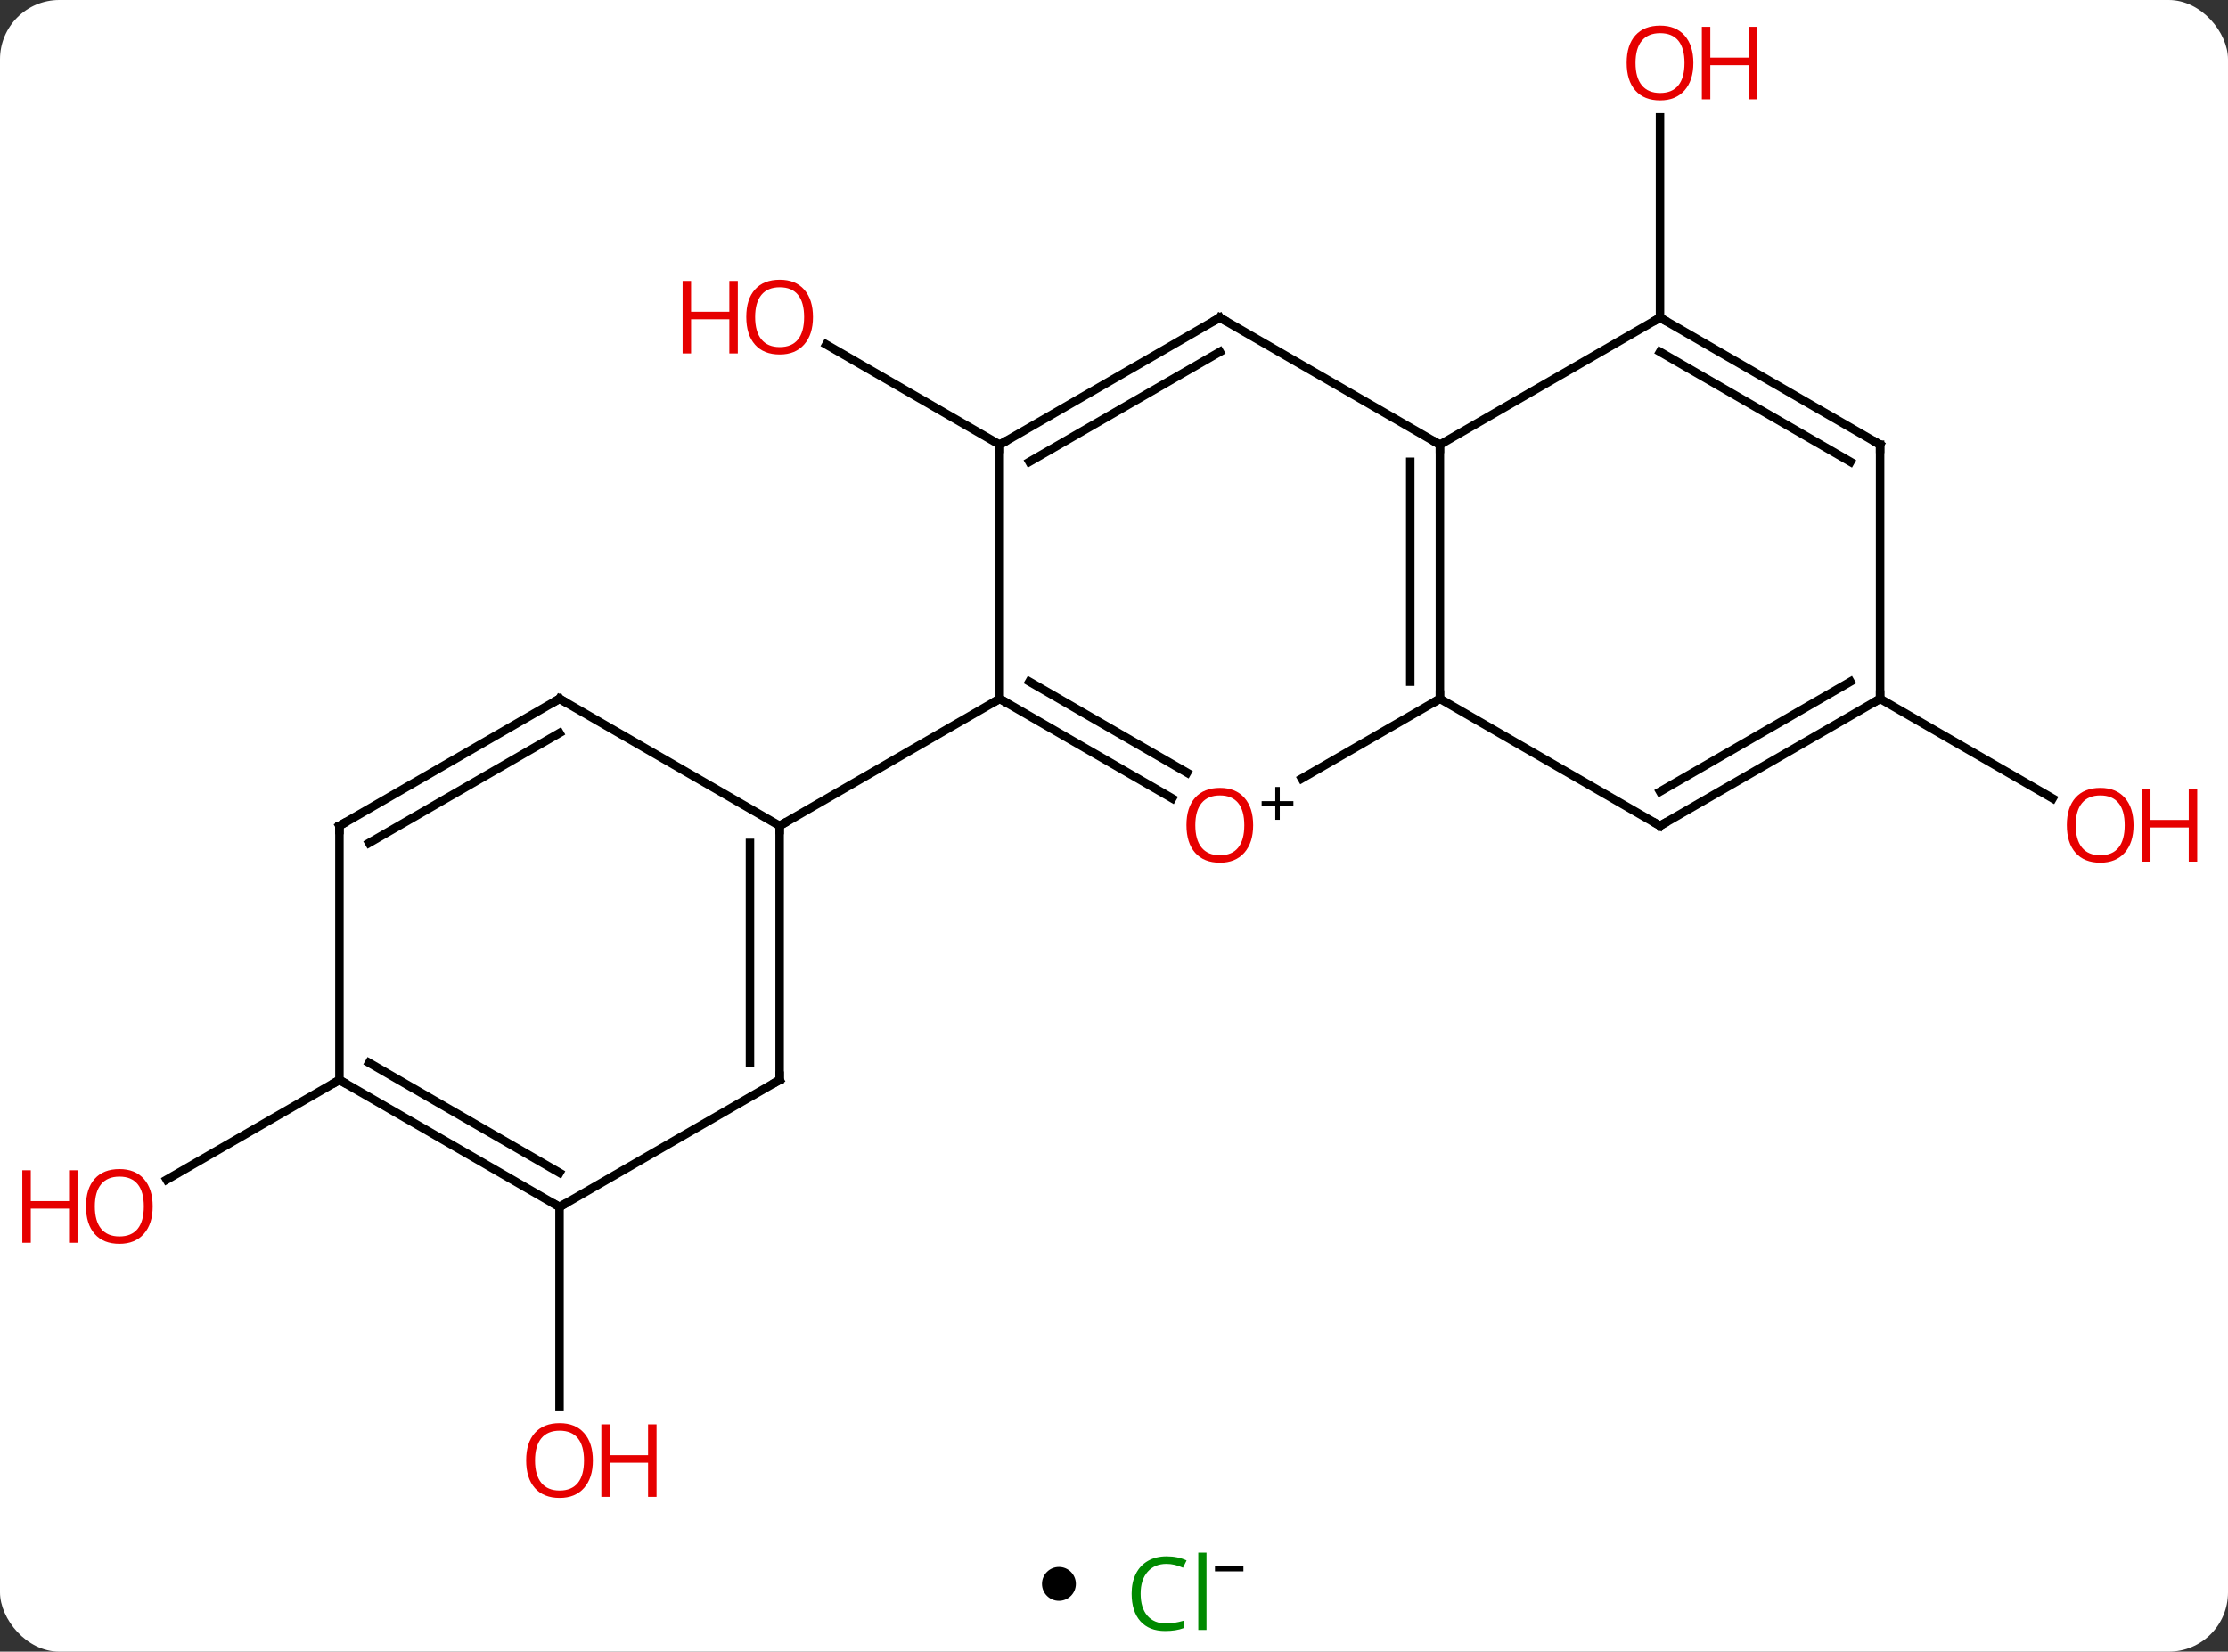 <svg width="263" viewBox="0 0 263 195" style="fill-opacity:1; color-rendering:auto; color-interpolation:auto; text-rendering:auto; stroke:black; stroke-linecap:square; stroke-miterlimit:10; shape-rendering:auto; stroke-opacity:1; fill:black; stroke-dasharray:none; font-weight:normal; stroke-width:1; font-family:'Open Sans'; font-style:normal; stroke-linejoin:miter; font-size:12; stroke-dashoffset:0; image-rendering:auto;" height="195" class="cas-substance-image" xmlns:xlink="http://www.w3.org/1999/xlink" xmlns="http://www.w3.org/2000/svg"><rect x="0" y="0" width="263" height="195" fill="#333333" stroke="none"/><svg class="cas-substance-single-component"><rect y="0" x="0" width="263" stroke="none" ry="7" rx="7" height="195" fill="white" class="cas-substance-group"/><svg y="0" x="0" width="263" viewBox="0 0 263 180" style="fill:black;" height="180" class="cas-substance-single-component-image"><svg><g><g transform="translate(131,90)" style="text-rendering:geometricPrecision; color-rendering:optimizeQuality; color-interpolation:linearRGB; stroke-linecap:butt; image-rendering:optimizeQuality;"><line y2="-37.5" y1="-49.321" x2="-12.99" x1="-33.465" style="fill:none;"/><line y2="52.5" y1="76.023" x2="-64.953" x1="-64.953" style="fill:none;"/><line y2="37.5" y1="49.274" x2="-90.933" x1="-111.326" style="fill:none;"/><line y2="-52.5" y1="-76.148" x2="64.953" x1="64.953" style="fill:none;"/><line y2="-7.5" y1="4.259" x2="90.933" x1="111.299" style="fill:none;"/><line y2="4.259" y1="-7.5" x2="7.376" x1="-12.99" style="fill:none;"/><line y2="1.228" y1="-9.521" x2="9.126" x1="-9.49" style="fill:none;"/><line y2="-37.5" y1="-7.5" x2="-12.99" x1="-12.99" style="fill:none;"/><line y2="7.5" y1="-7.5" x2="-38.97" x1="-12.99" style="fill:none;"/><line y2="-7.5" y1="1.914" x2="38.97" x1="22.665" style="fill:none;"/><line y2="-52.5" y1="-37.5" x2="12.99" x1="-12.99" style="fill:none;"/><line y2="-48.459" y1="-35.479" x2="12.99" x1="-9.49" style="fill:none;"/><line y2="-37.5" y1="-7.5" x2="38.97" x1="38.97" style="fill:none;"/><line y2="-35.479" y1="-9.521" x2="35.47" x1="35.47" style="fill:none;"/><line y2="7.5" y1="-7.5" x2="64.953" x1="38.97" style="fill:none;"/><line y2="-37.5" y1="-52.5" x2="38.97" x1="12.99" style="fill:none;"/><line y2="-52.5" y1="-37.5" x2="64.953" x1="38.97" style="fill:none;"/><line y2="-7.5" y1="7.5" x2="90.933" x1="64.953" style="fill:none;"/><line y2="-9.521" y1="3.458" x2="87.433" x1="64.953" style="fill:none;"/><line y2="-37.5" y1="-52.5" x2="90.933" x1="64.953" style="fill:none;"/><line y2="-35.479" y1="-48.459" x2="87.433" x1="64.953" style="fill:none;"/><line y2="-37.5" y1="-7.5" x2="90.933" x1="90.933" style="fill:none;"/><line y2="37.5" y1="7.5" x2="-38.97" x1="-38.97" style="fill:none;"/><line y2="35.479" y1="9.521" x2="-42.47" x1="-42.47" style="fill:none;"/><line y2="-7.5" y1="7.5" x2="-64.953" x1="-38.97" style="fill:none;"/><line y2="52.5" y1="37.5" x2="-64.953" x1="-38.97" style="fill:none;"/><line y2="7.5" y1="-7.5" x2="-90.933" x1="-64.953" style="fill:none;"/><line y2="9.521" y1="-3.458" x2="-87.433" x1="-64.953" style="fill:none;"/><line y2="37.5" y1="52.5" x2="-90.933" x1="-64.953" style="fill:none;"/><line y2="35.479" y1="48.459" x2="-87.433" x1="-64.953" style="fill:none;"/><line y2="37.5" y1="7.5" x2="-90.933" x1="-90.933" style="fill:none;"/></g><g transform="translate(131,90)" style="fill:rgb(230,0,0); text-rendering:geometricPrecision; color-rendering:optimizeQuality; image-rendering:optimizeQuality; font-family:'Open Sans'; stroke:rgb(230,0,0); color-interpolation:linearRGB;"><path style="stroke:none;" d="M-35.032 -52.57 Q-35.032 -50.508 -36.072 -49.328 Q-37.111 -48.148 -38.954 -48.148 Q-40.845 -48.148 -41.876 -49.312 Q-42.907 -50.477 -42.907 -52.586 Q-42.907 -54.68 -41.876 -55.828 Q-40.845 -56.977 -38.954 -56.977 Q-37.095 -56.977 -36.064 -55.805 Q-35.032 -54.633 -35.032 -52.57 ZM-41.861 -52.57 Q-41.861 -50.836 -41.118 -49.93 Q-40.376 -49.023 -38.954 -49.023 Q-37.532 -49.023 -36.806 -49.922 Q-36.079 -50.82 -36.079 -52.57 Q-36.079 -54.305 -36.806 -55.195 Q-37.532 -56.086 -38.954 -56.086 Q-40.376 -56.086 -41.118 -55.188 Q-41.861 -54.289 -41.861 -52.57 Z"/><path style="stroke:none;" d="M-43.907 -48.273 L-44.907 -48.273 L-44.907 -52.305 L-49.423 -52.305 L-49.423 -48.273 L-50.423 -48.273 L-50.423 -56.836 L-49.423 -56.836 L-49.423 -53.195 L-44.907 -53.195 L-44.907 -56.836 L-43.907 -56.836 L-43.907 -48.273 Z"/><path style="stroke:none;" d="M-61.016 82.43 Q-61.016 84.492 -62.055 85.672 Q-63.094 86.852 -64.937 86.852 Q-66.828 86.852 -67.859 85.688 Q-68.891 84.523 -68.891 82.414 Q-68.891 80.32 -67.859 79.172 Q-66.828 78.023 -64.937 78.023 Q-63.078 78.023 -62.047 79.195 Q-61.016 80.367 -61.016 82.43 ZM-67.844 82.43 Q-67.844 84.164 -67.101 85.07 Q-66.359 85.977 -64.937 85.977 Q-63.516 85.977 -62.789 85.078 Q-62.062 84.18 -62.062 82.43 Q-62.062 80.695 -62.789 79.805 Q-63.516 78.914 -64.937 78.914 Q-66.359 78.914 -67.101 79.812 Q-67.844 80.711 -67.844 82.43 Z"/><path style="stroke:none;" d="M-53.5 86.727 L-54.5 86.727 L-54.5 82.695 L-59.016 82.695 L-59.016 86.727 L-60.016 86.727 L-60.016 78.164 L-59.016 78.164 L-59.016 81.805 L-54.5 81.805 L-54.5 78.164 L-53.5 78.164 L-53.5 86.727 Z"/><path style="stroke:none;" d="M-112.975 52.43 Q-112.975 54.492 -114.015 55.672 Q-115.054 56.852 -116.897 56.852 Q-118.788 56.852 -119.819 55.688 Q-120.85 54.523 -120.85 52.414 Q-120.85 50.32 -119.819 49.172 Q-118.788 48.023 -116.897 48.023 Q-115.038 48.023 -114.007 49.195 Q-112.975 50.367 -112.975 52.43 ZM-119.804 52.43 Q-119.804 54.164 -119.061 55.07 Q-118.319 55.977 -116.897 55.977 Q-115.475 55.977 -114.749 55.078 Q-114.022 54.18 -114.022 52.43 Q-114.022 50.695 -114.749 49.805 Q-115.475 48.914 -116.897 48.914 Q-118.319 48.914 -119.061 49.812 Q-119.804 50.711 -119.804 52.43 Z"/><path style="stroke:none;" d="M-121.85 56.727 L-122.85 56.727 L-122.85 52.695 L-127.366 52.695 L-127.366 56.727 L-128.366 56.727 L-128.366 48.164 L-127.366 48.164 L-127.366 51.805 L-122.85 51.805 L-122.85 48.164 L-121.85 48.164 L-121.85 56.727 Z"/><path style="stroke:none;" d="M68.891 -82.57 Q68.891 -80.508 67.851 -79.328 Q66.812 -78.148 64.969 -78.148 Q63.078 -78.148 62.047 -79.312 Q61.016 -80.477 61.016 -82.586 Q61.016 -84.68 62.047 -85.828 Q63.078 -86.977 64.969 -86.977 Q66.828 -86.977 67.859 -85.805 Q68.891 -84.633 68.891 -82.57 ZM62.062 -82.57 Q62.062 -80.836 62.805 -79.93 Q63.547 -79.023 64.969 -79.023 Q66.391 -79.023 67.117 -79.922 Q67.844 -80.82 67.844 -82.57 Q67.844 -84.305 67.117 -85.195 Q66.391 -86.086 64.969 -86.086 Q63.547 -86.086 62.805 -85.188 Q62.062 -84.289 62.062 -82.57 Z"/><path style="stroke:none;" d="M76.406 -78.273 L75.406 -78.273 L75.406 -82.305 L70.891 -82.305 L70.891 -78.273 L69.891 -78.273 L69.891 -86.836 L70.891 -86.836 L70.891 -83.195 L75.406 -83.195 L75.406 -86.836 L76.406 -86.836 L76.406 -78.273 Z"/><path style="stroke:none;" d="M120.85 7.43 Q120.85 9.492 119.811 10.672 Q118.772 11.852 116.929 11.852 Q115.038 11.852 114.007 10.688 Q112.975 9.523 112.975 7.414 Q112.975 5.32 114.007 4.172 Q115.038 3.023 116.929 3.023 Q118.788 3.023 119.819 4.195 Q120.85 5.367 120.85 7.43 ZM114.022 7.43 Q114.022 9.164 114.765 10.07 Q115.507 10.977 116.929 10.977 Q118.35 10.977 119.077 10.078 Q119.804 9.18 119.804 7.43 Q119.804 5.695 119.077 4.805 Q118.35 3.914 116.929 3.914 Q115.507 3.914 114.765 4.812 Q114.022 5.711 114.022 7.43 Z"/><path style="stroke:none;" d="M128.366 11.727 L127.366 11.727 L127.366 7.695 L122.85 7.695 L122.85 11.727 L121.85 11.727 L121.85 3.164 L122.85 3.164 L122.85 6.805 L127.366 6.805 L127.366 3.164 L128.366 3.164 L128.366 11.727 Z"/></g><g transform="translate(131,90)" style="stroke-linecap:butt; text-rendering:geometricPrecision; color-rendering:optimizeQuality; image-rendering:optimizeQuality; font-family:'Open Sans'; color-interpolation:linearRGB; stroke-miterlimit:5;"><path style="fill:none;" d="M-12.557 -7.25 L-12.99 -7.5 L-13.423 -7.25"/><path style="fill:rgb(230,0,0); stroke:none;" d="M16.927 7.43 Q16.927 9.492 15.888 10.672 Q14.849 11.852 13.006 11.852 Q11.115 11.852 10.084 10.688 Q9.053 9.523 9.053 7.414 Q9.053 5.32 10.084 4.172 Q11.115 3.023 13.006 3.023 Q14.865 3.023 15.896 4.195 Q16.927 5.367 16.927 7.43 ZM10.099 7.43 Q10.099 9.164 10.842 10.07 Q11.584 10.977 13.006 10.977 Q14.428 10.977 15.154 10.078 Q15.881 9.18 15.881 7.43 Q15.881 5.695 15.154 4.805 Q14.428 3.914 13.006 3.914 Q11.584 3.914 10.842 4.812 Q10.099 5.711 10.099 7.43 Z"/><path style="stroke:none;" d="M20.068 4.586 L21.677 4.586 L21.677 5.133 L20.068 5.133 L20.068 6.789 L19.537 6.789 L19.537 5.133 L17.927 5.133 L17.927 4.586 L19.537 4.586 L19.537 2.914 L20.068 2.914 L20.068 4.586 Z"/><path style="fill:none;" d="M-12.557 -37.75 L-12.99 -37.5 L-12.99 -37"/><path style="fill:none;" d="M38.97 -8 L38.97 -7.5 L38.537 -7.25"/><path style="fill:none;" d="M12.557 -52.25 L12.99 -52.5 L13.423 -52.25"/><path style="fill:none;" d="M38.97 -37 L38.97 -37.5 L38.537 -37.75"/><path style="fill:none;" d="M64.52 7.25 L64.953 7.5 L65.386 7.25"/><path style="fill:none;" d="M65.386 -52.25 L64.953 -52.5 L64.52 -52.25"/><path style="fill:none;" d="M90.5 -7.25 L90.933 -7.5 L90.933 -8"/><path style="fill:none;" d="M90.5 -37.75 L90.933 -37.5 L90.933 -37"/><path style="fill:none;" d="M-38.97 8 L-38.97 7.5 L-38.537 7.25"/><path style="fill:none;" d="M-38.97 37 L-38.97 37.5 L-39.403 37.75"/><path style="fill:none;" d="M-64.52 -7.25 L-64.953 -7.5 L-65.386 -7.25"/><path style="fill:none;" d="M-65.386 52.25 L-64.953 52.5 L-64.52 52.25"/><path style="fill:none;" d="M-90.5 7.25 L-90.933 7.5 L-90.933 8"/><path style="fill:none;" d="M-90.5 37.75 L-90.933 37.5 L-91.366 37.75"/></g></g></svg></svg><svg y="180" x="123" class="cas-substance-saf"><svg y="5" x="0" width="4" style="fill:black;" height="4" class="cas-substance-saf-dot"><circle stroke="none" r="2" fill="black" cy="2" cx="2"/></svg><svg y="0" x="8" width="19" style="fill:black;" height="15" class="cas-substance-saf-image"><svg><g><g transform="translate(7,8)" style="fill:rgb(0,138,0); text-rendering:geometricPrecision; color-rendering:optimizeQuality; image-rendering:optimizeQuality; font-family:'Open Sans'; stroke:rgb(0,138,0); color-interpolation:linearRGB;"><path style="stroke:none;" d="M-0.309 -3.359 Q-1.715 -3.359 -2.535 -2.422 Q-3.356 -1.484 -3.356 0.156 Q-3.356 1.828 -2.566 2.75 Q-1.777 3.672 -0.324 3.672 Q0.582 3.672 1.723 3.344 L1.723 4.219 Q0.832 4.562 -0.465 4.562 Q-2.356 4.562 -3.387 3.406 Q-4.418 2.25 -4.418 0.141 Q-4.418 -1.188 -3.926 -2.18 Q-3.434 -3.172 -2.496 -3.711 Q-1.559 -4.25 -0.293 -4.25 Q1.051 -4.25 2.066 -3.766 L1.645 -2.906 Q0.66 -3.359 -0.309 -3.359 ZM4.418 4.438 L3.449 4.438 L3.449 -4.688 L4.418 -4.688 L4.418 4.438 Z"/><path style="fill:black; stroke:none;" d="M5.418 -2.478 L5.418 -3.072 L8.777 -3.072 L8.777 -2.478 L5.418 -2.478 Z"/></g></g></svg></svg></svg></svg></svg>